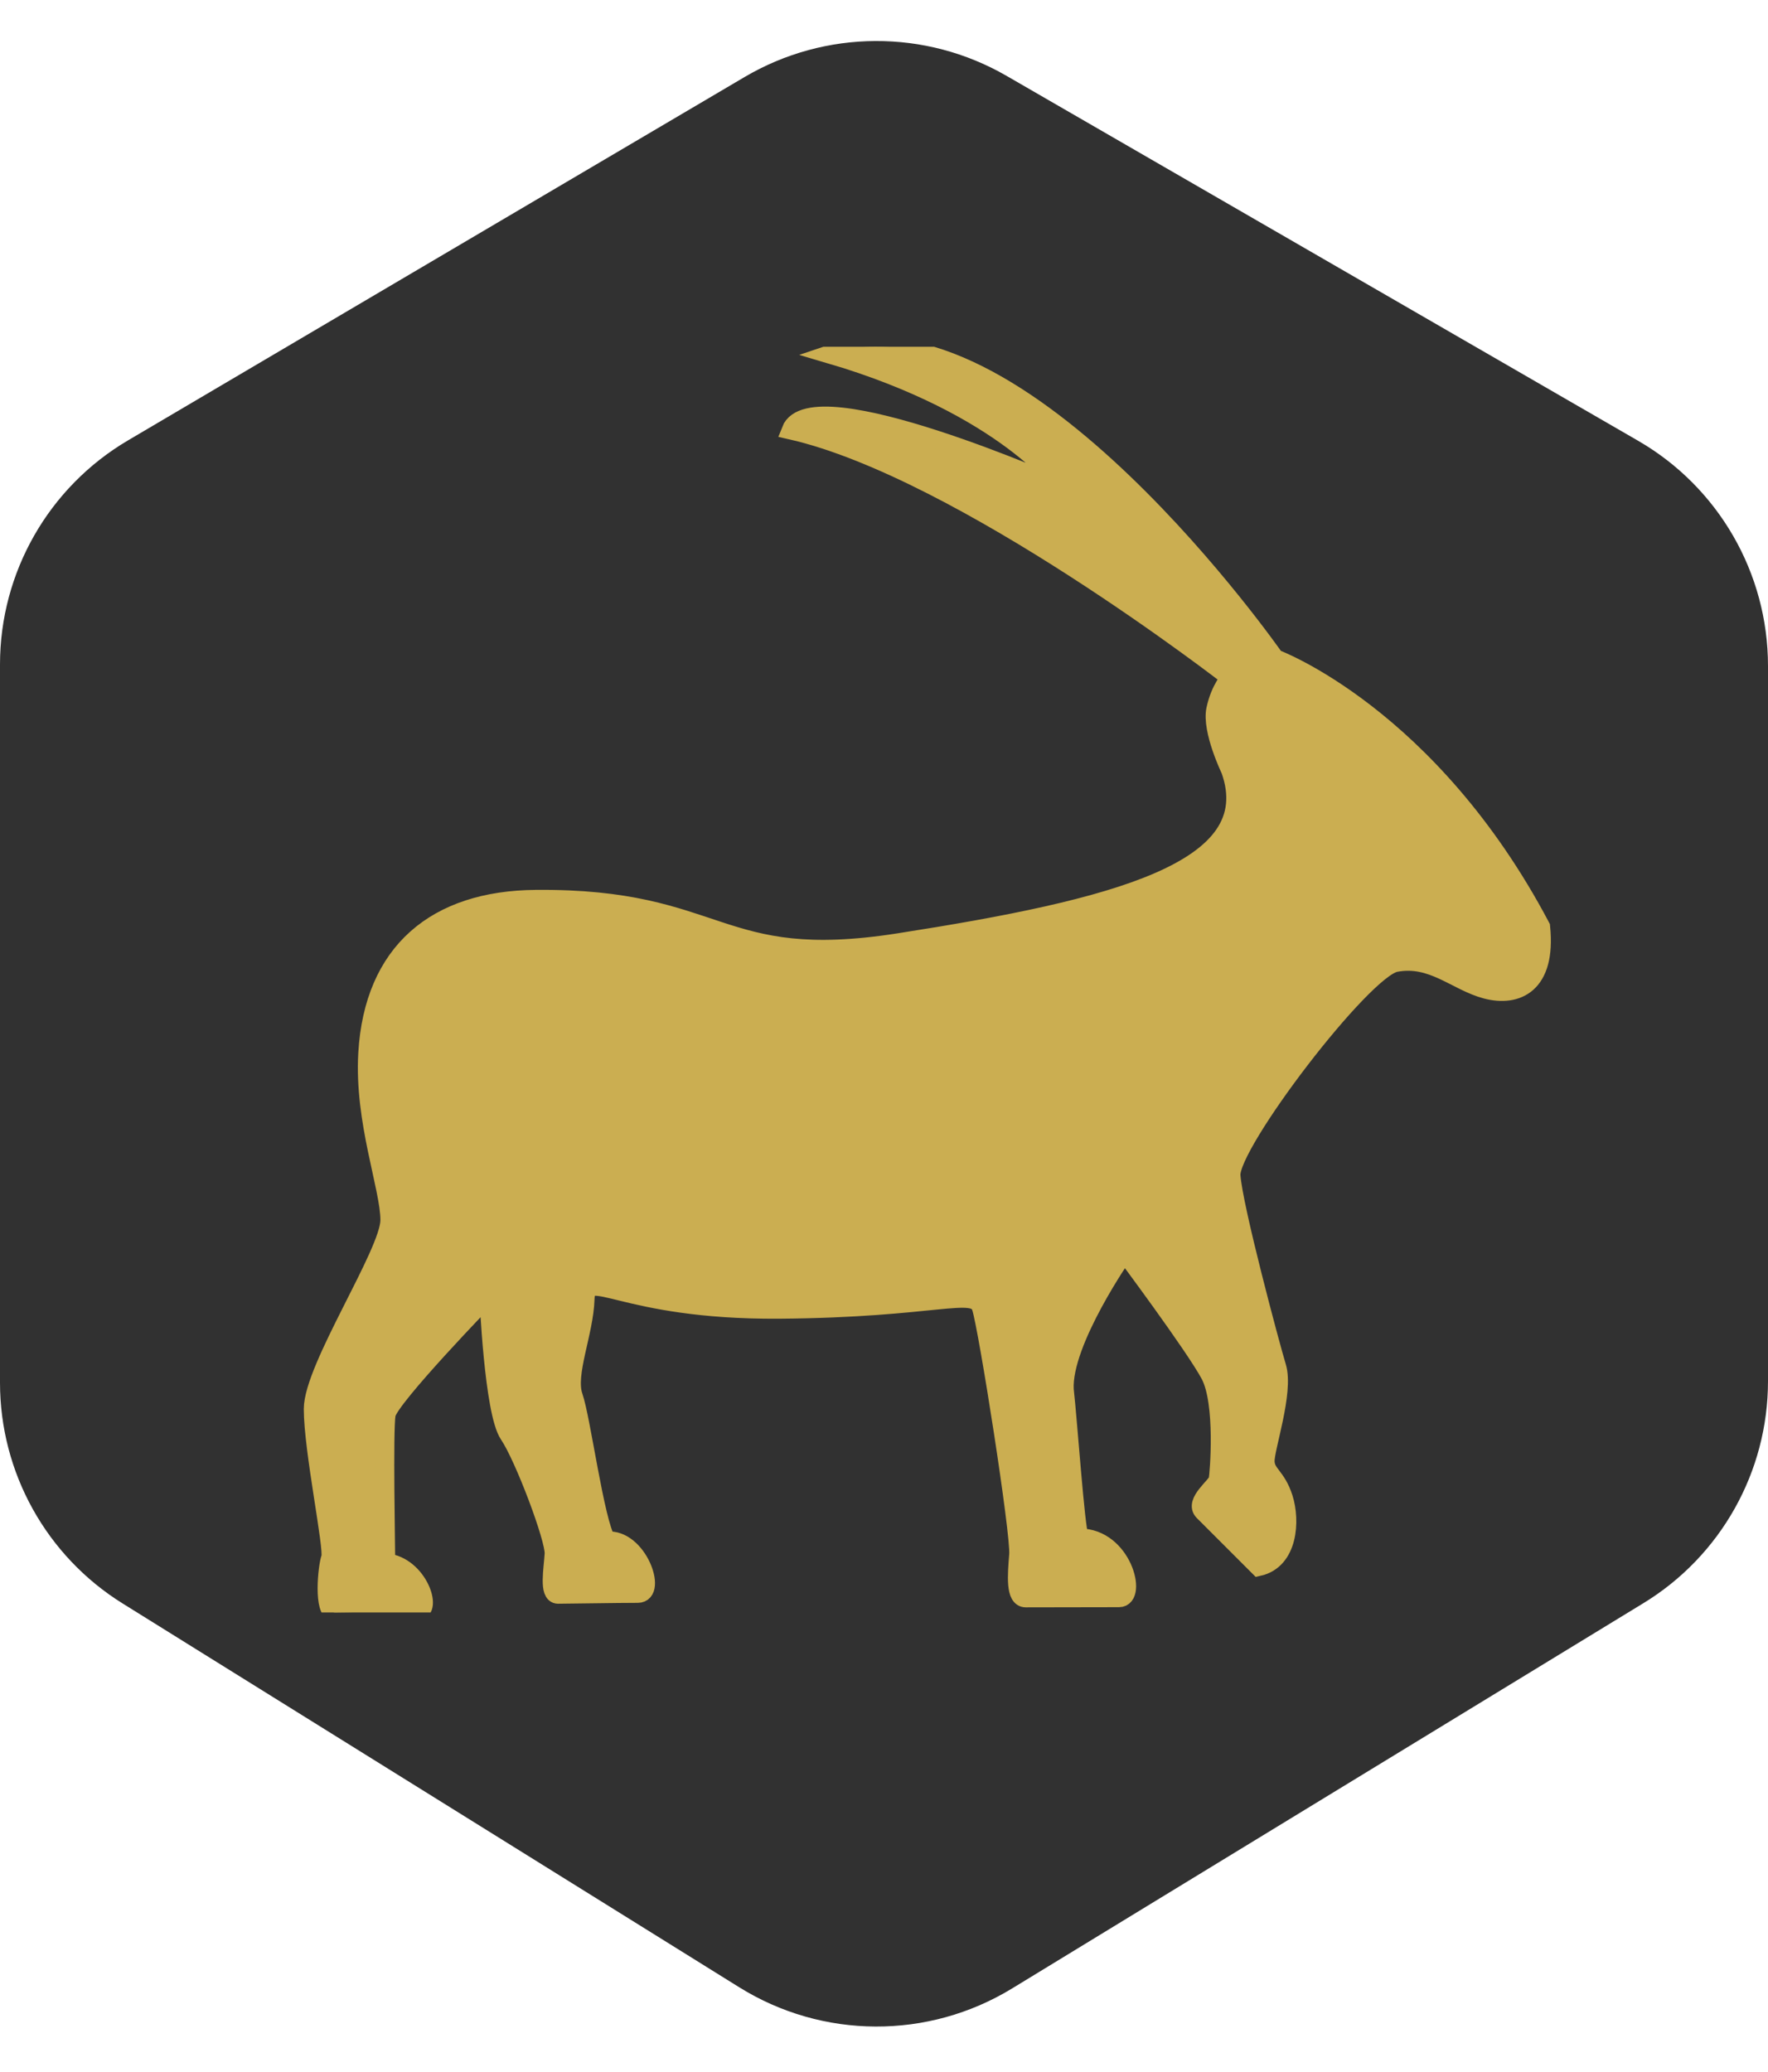 <svg width="204" height="239" viewBox="0 0 204 239" fill="none" xmlns="http://www.w3.org/2000/svg">
<g clip-path="url(#clip0_20_34)">
<path d="M85.915 8.884L14.772 50.797C5.619 56.189 0 66.021 0 76.644V159.492C0 169.857 5.35 179.487 14.151 184.963L85.299 229.235C94.922 235.222 107.098 235.276 116.773 229.373L189.624 184.928C198.553 179.481 204 169.777 204 159.318V76.816C204 66.1 198.284 56.198 189.005 50.838L116.148 8.754C106.783 3.344 95.232 3.394 85.915 8.884Z" fill="#313131"/>
<g clip-path="url(#clip1_20_34)">
<path d="M124.566 177.366C129.549 177.357 131.28 184.336 129.126 184.336C126.98 184.336 119.607 184.355 118.356 184.355C117.106 184.355 117.298 181.772 117.5 179.338C117.702 176.914 113.96 153.158 113.19 150.806C112.43 148.459 108.082 150.926 89.843 151.061C71.594 151.171 67.66 145.977 67.544 149.858C67.424 153.745 65.284 158.492 66.193 161.085C67.097 163.668 68.665 175.606 70.017 177.722C73.59 177.347 75.909 183.836 73.595 183.836C71.277 183.836 65.543 183.937 64.389 183.937C63.23 183.937 63.807 180.94 63.898 179.228C63.999 177.52 60.45 168.069 58.684 165.466C56.929 162.874 56.371 149.459 56.371 149.459C56.371 149.459 44.909 161.267 44.591 163.148C44.279 165.029 44.548 178.775 44.548 180.228C48.309 180.613 49.988 185.846 48.156 185.846C46.323 185.846 40.036 185.995 38.637 185.995C37.223 185.995 37.733 180.724 38.117 179.685C38.492 178.631 36.107 167.265 36.107 162.528C36.107 157.78 44.947 144.5 44.947 140.744C44.947 136.992 41.936 129.354 42.393 121.504C43.086 109.758 50.32 103.799 61.821 103.702C83.407 103.51 82.628 111.99 103.647 108.714C128.707 104.809 146.047 100.422 141.949 88.825C141.949 88.825 139.727 84.232 140.246 81.822C140.766 79.417 141.949 78.171 141.949 78.171C141.949 78.171 110.997 54.108 91.233 49.634C93.638 43.449 122.695 56.339 122.695 56.339C122.695 56.339 116.168 46.883 95.711 40.866C117.543 33.473 147.115 75.94 147.115 75.94C147.115 75.94 164.897 82.491 177.807 106.906C178.494 113.616 174.983 115.068 171.496 114.159C168.014 113.25 165.286 110.254 161.03 111.062C157.254 111.769 141.838 131.951 142.074 135.597C142.314 139.233 146.648 155.366 147.35 157.665C148.231 160.56 145.96 167.078 146.013 168.574C146.061 170.07 147.307 170.238 148.13 172.83C148.947 175.413 148.697 179.964 145.224 180.743C142.579 178.092 139.938 175.461 138.837 174.36C137.735 173.259 140.357 171.426 140.511 170.709C140.65 169.997 141.328 161.878 139.602 158.588C137.856 155.303 129.756 144.457 129.756 144.457C129.756 144.457 122.541 154.731 122.839 160.286C123.262 164.043 124.094 176.226 124.566 177.366Z" fill="#CBAE51" stroke="#CBAE51" stroke-width="2.108"/>
</g>
</g>
<defs>
<clipPath id="clip0_20_34">
<rect width="204" height="239" fill="white"/>
</clipPath>
<clipPath id="clip1_20_34">
<rect width="146" height="146" fill="white" transform="translate(34 40)"/>
</clipPath>
</defs>
</svg>
